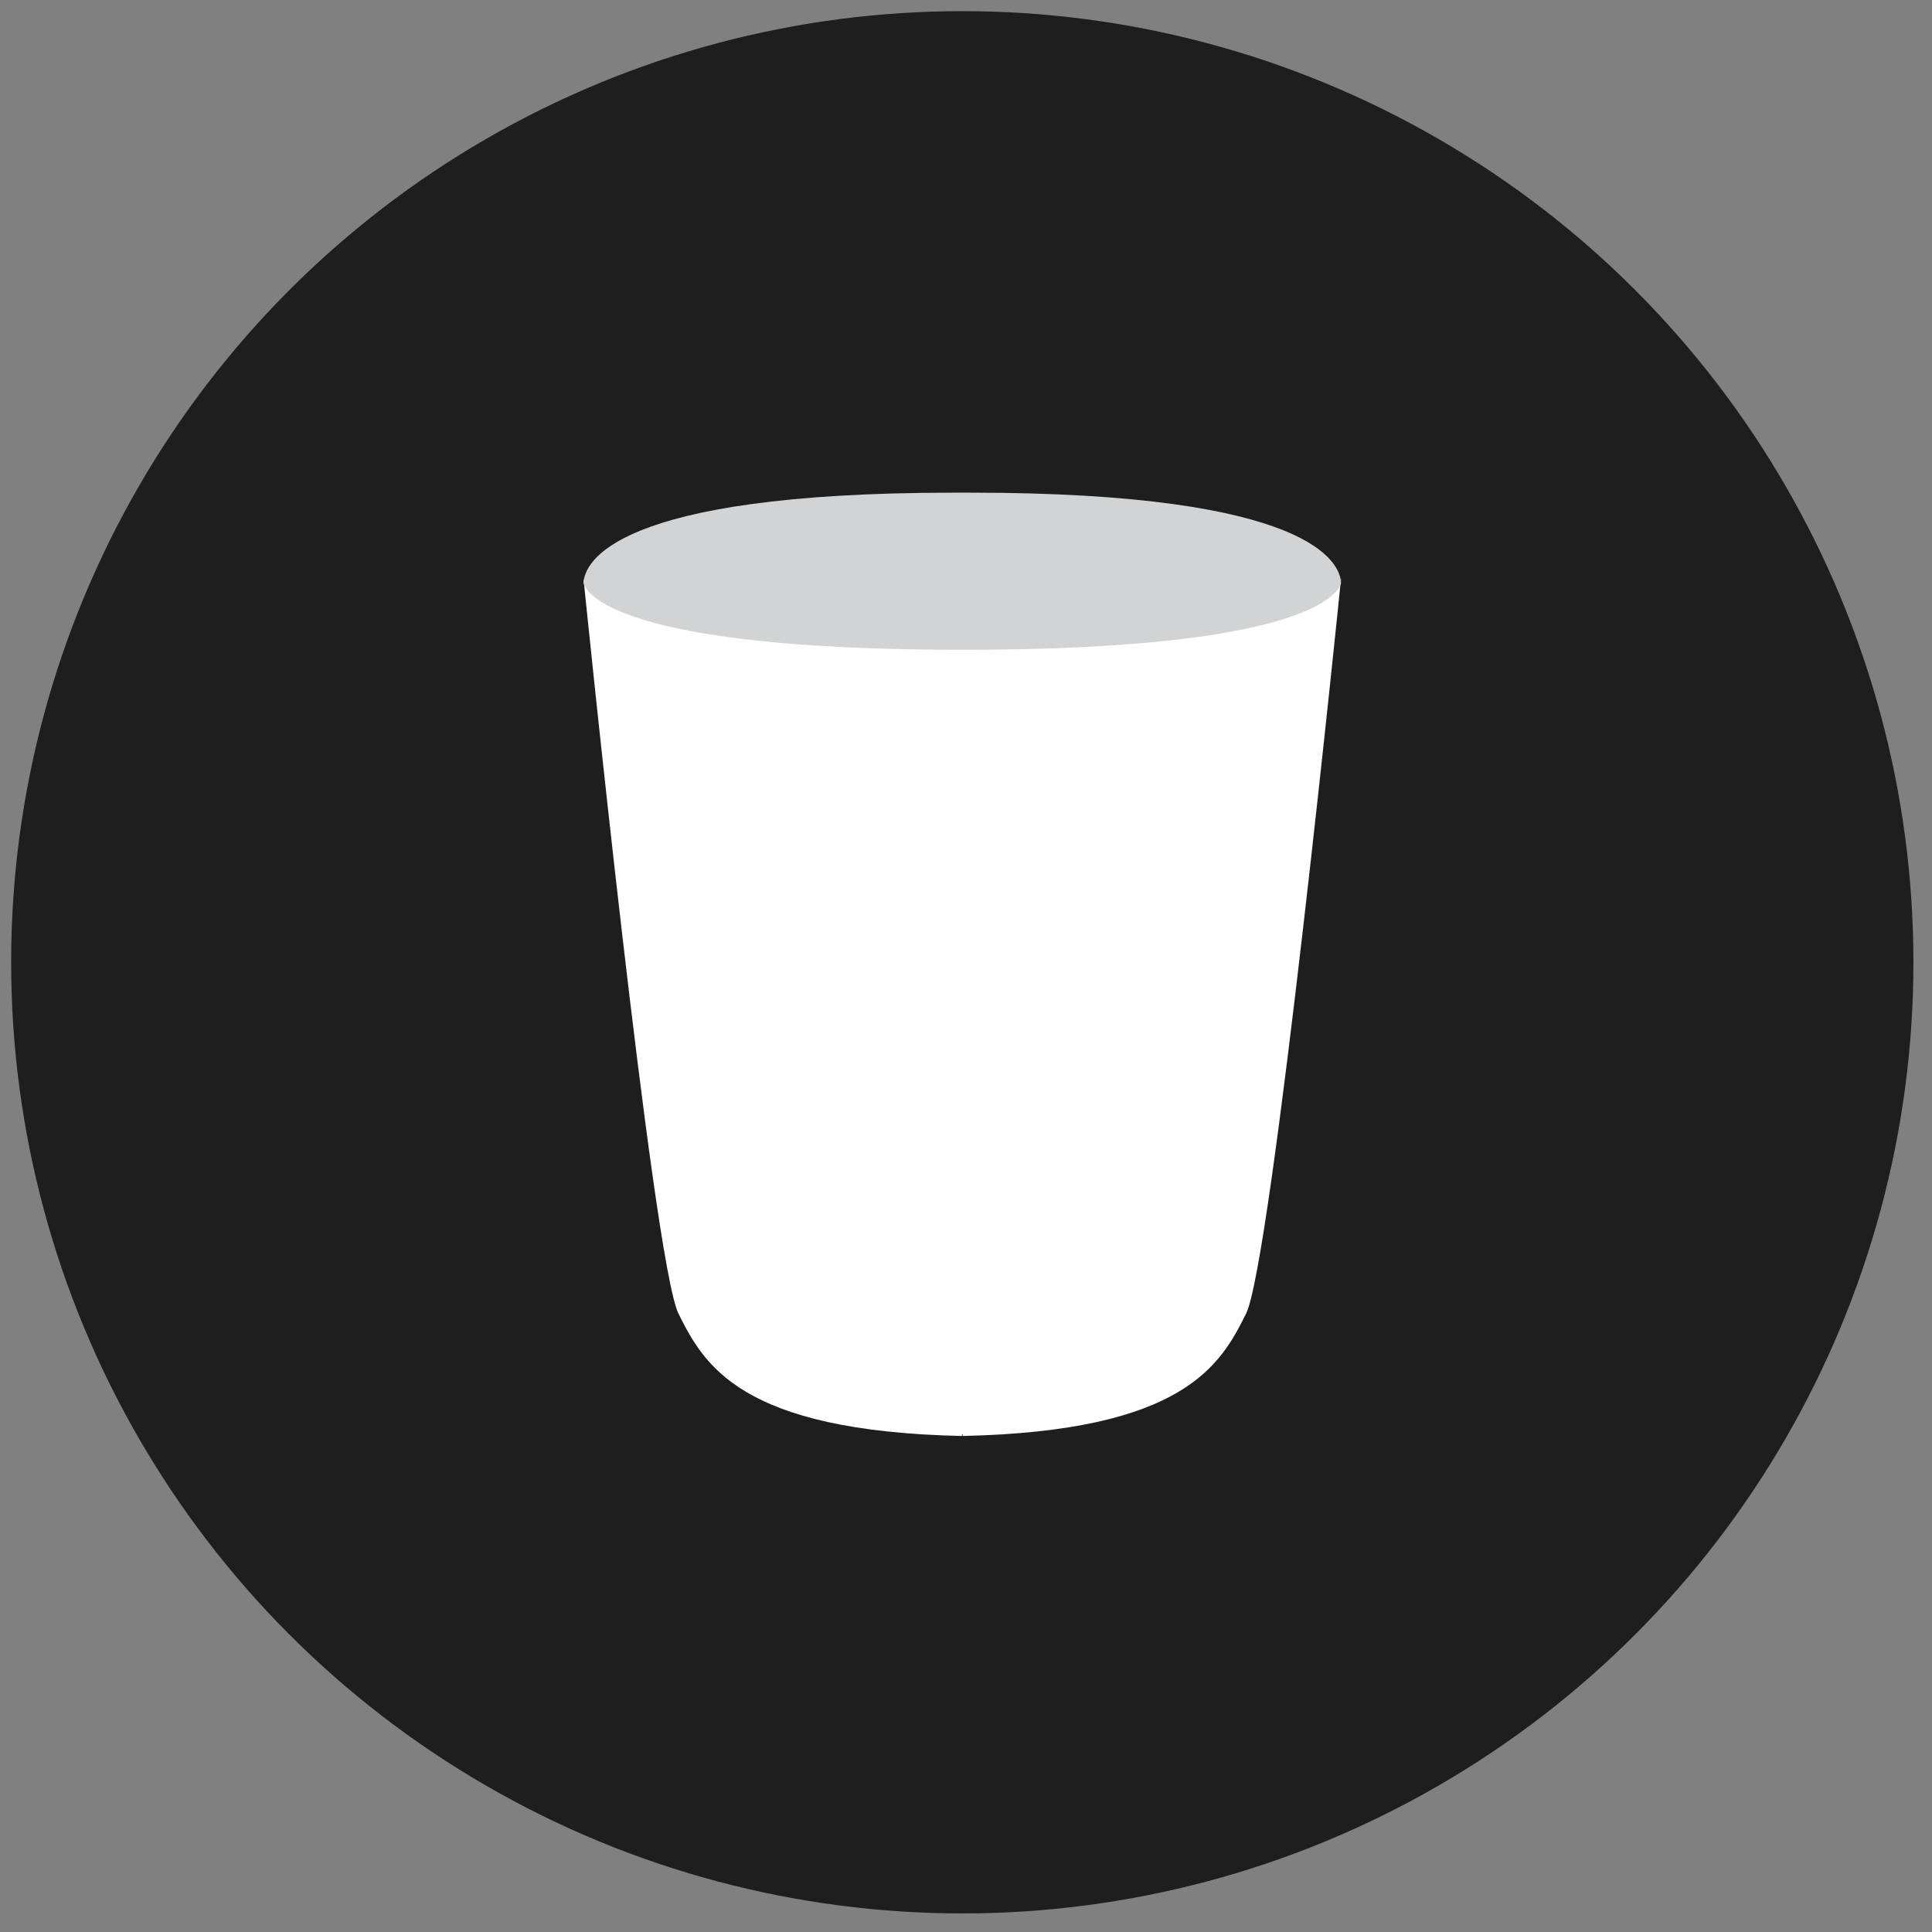 <?xml version="1.0" encoding="utf-8"?>
<!-- Generator: Adobe Illustrator 16.0.0, SVG Export Plug-In . SVG Version: 6.00 Build 0)  -->
<!DOCTYPE svg PUBLIC "-//W3C//DTD SVG 1.1//EN" "http://www.w3.org/Graphics/SVG/1.1/DTD/svg11.dtd">
<svg version="1.1" id="Layer_1" xmlns="http://www.w3.org/2000/svg" xmlns:xlink="http://www.w3.org/1999/xlink" x="0px" y="0px"
	 width="520px" height="520px" viewBox="0 0 520 520" enable-background="new 0 0 520 520" xml:space="preserve">
<rect x="0" y="0" width="520" height="520" fill="#808080" stroke="none"/>
<g>
	<path fill="none" d="M259.064,173.791c100.909,0,101.881-18.095,101.881-18.095H157.055
		C157.055,155.696,158.154,173.791,259.064,173.791z"/>
	<g>
		<circle fill="#1E1E1E" cx="259" cy="259" r="256"/>
	</g>
	<g>
		<path fill="#FFFFFF" d="M258.924,386.5l-0.004-0.523l0.079,0.068h0.079l-0.003,0.455c59.814-1.304,69.477-19.264,76.292-32.893
			c6.95-13.902,25.486-196.942,25.486-196.942s0.096-0.351,0.092-0.969l0,0c0,0-0.972,18.095-101.881,18.095
			c-100.91,0-102.01-18.095-102.01-18.095h-0.001c-0.003,0.619,0.092,0.969,0.092,0.969s18.536,183.04,25.487,196.942
			C189.447,367.236,199.109,385.196,258.924,386.5z"/>
		<path fill="#D1D3D4" d="M360.945,157.118c0-0.083-0.002-0.172-0.007-0.265c0.005-0.037,0.006-0.058,0.006-0.058h-0.009
			c-0.295-5.179-7.643-24.191-99.678-24.196h-4.516c-92.036,0.005-99.384,19.018-99.679,24.196h-0.009c0,0,0,0.02,0.006,0.056
			c-0.005,0.093-0.007,0.183-0.007,0.268h0.001h0.069c0.728,2.425,9.007,17.771,101.94,17.771
			c92.932,0,101.103-15.347,101.812-17.771L360.945,157.118L360.945,157.118z"/>
	</g>
</g>
</svg>
